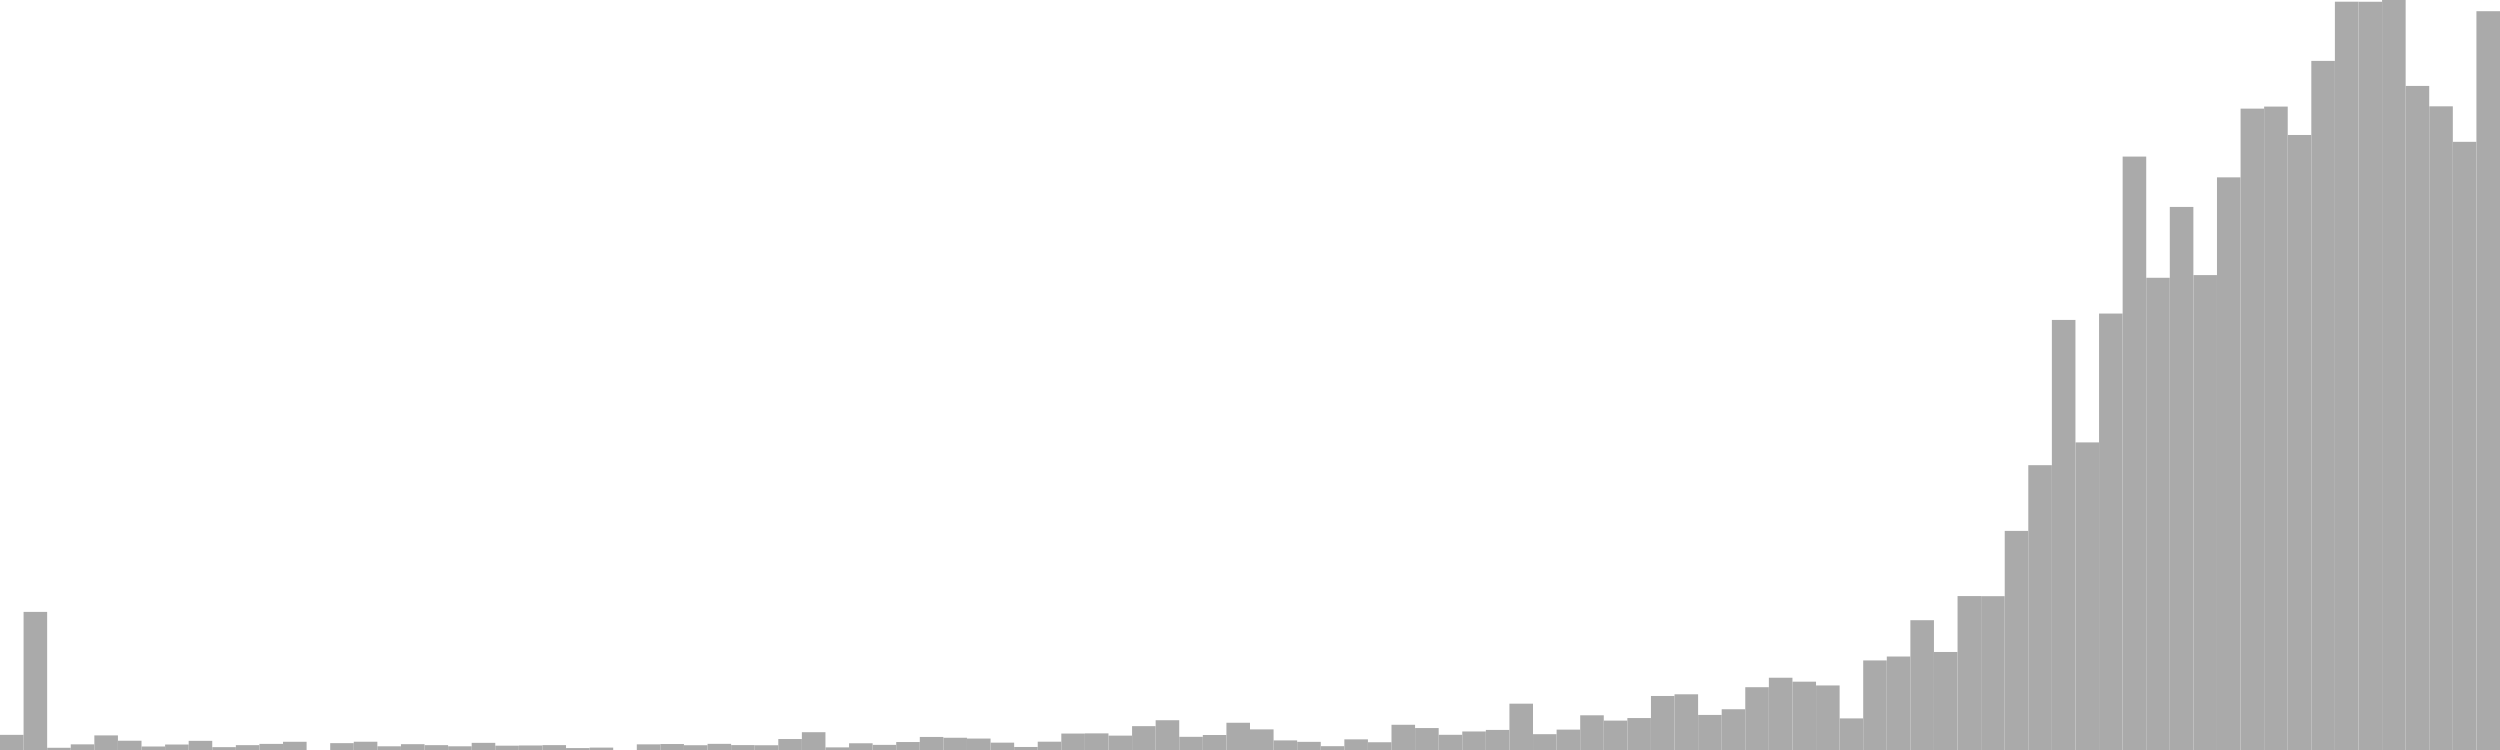 <?xml version="1.0" standalone="no"?>
<svg xmlns:xlink="http://www.w3.org/1999/xlink" xmlns="http://www.w3.org/2000/svg" class="topic-graph" style="width: 100em; height: 30em; text-align: center;"><rect width="0.943em" height="0.606em" x="0em" y="29.394em" fill="#aaa"/><rect width="0.943em" height="5.524em" x="0.943em" y="24.476em" fill="#aaa"/><rect width="0.943em" height="0.089em" x="1.887em" y="29.911em" fill="#aaa"/><rect width="0.943em" height="0.226em" x="2.83em" y="29.774em" fill="#aaa"/><rect width="0.943em" height="0.584em" x="3.774em" y="29.416em" fill="#aaa"/><rect width="0.943em" height="0.371em" x="4.717em" y="29.629em" fill="#aaa"/><rect width="0.943em" height="0.14em" x="5.66em" y="29.86em" fill="#aaa"/><rect width="0.943em" height="0.219em" x="6.604em" y="29.781em" fill="#aaa"/><rect width="0.943em" height="0.366em" x="7.547em" y="29.634em" fill="#aaa"/><rect width="0.943em" height="0.114em" x="8.491em" y="29.886em" fill="#aaa"/><rect width="0.943em" height="0.194em" x="9.434em" y="29.806em" fill="#aaa"/><rect width="0.943em" height="0.244em" x="10.377em" y="29.756em" fill="#aaa"/><rect width="0.943em" height="0.329em" x="11.321em" y="29.671em" fill="#aaa"/><rect width="0.943em" height="0em" x="12.264em" y="30em" fill="#aaa"/><rect width="0.943em" height="0.274em" x="13.208em" y="29.726em" fill="#aaa"/><rect width="0.943em" height="0.331em" x="14.151em" y="29.669em" fill="#aaa"/><rect width="0.943em" height="0.148em" x="15.094em" y="29.852em" fill="#aaa"/><rect width="0.943em" height="0.233em" x="16.038em" y="29.767em" fill="#aaa"/><rect width="0.943em" height="0.194em" x="16.981em" y="29.806em" fill="#aaa"/><rect width="0.943em" height="0.148em" x="17.925em" y="29.852em" fill="#aaa"/><rect width="0.943em" height="0.286em" x="18.868em" y="29.714em" fill="#aaa"/><rect width="0.943em" height="0.173em" x="19.811em" y="29.827em" fill="#aaa"/><rect width="0.943em" height="0.181em" x="20.755em" y="29.819em" fill="#aaa"/><rect width="0.943em" height="0.195em" x="21.698em" y="29.805em" fill="#aaa"/><rect width="0.943em" height="0.077em" x="22.642em" y="29.923em" fill="#aaa"/><rect width="0.943em" height="0.096em" x="23.585em" y="29.904em" fill="#aaa"/><rect width="0.943em" height="0em" x="24.528em" y="30em" fill="#aaa"/><rect width="0.943em" height="0.226em" x="25.472em" y="29.774em" fill="#aaa"/><rect width="0.943em" height="0.239em" x="26.415em" y="29.761em" fill="#aaa"/><rect width="0.943em" height="0.191em" x="27.358em" y="29.809em" fill="#aaa"/><rect width="0.943em" height="0.246em" x="28.302em" y="29.754em" fill="#aaa"/><rect width="0.943em" height="0.196em" x="29.245em" y="29.804em" fill="#aaa"/><rect width="0.943em" height="0.19em" x="30.189em" y="29.81em" fill="#aaa"/><rect width="0.943em" height="0.439em" x="31.132em" y="29.561em" fill="#aaa"/><rect width="0.943em" height="0.712em" x="32.075em" y="29.288em" fill="#aaa"/><rect width="0.943em" height="0.105em" x="33.019em" y="29.895em" fill="#aaa"/><rect width="0.943em" height="0.269em" x="33.962em" y="29.731em" fill="#aaa"/><rect width="0.943em" height="0.205em" x="34.906em" y="29.795em" fill="#aaa"/><rect width="0.943em" height="0.319em" x="35.849em" y="29.681em" fill="#aaa"/><rect width="0.943em" height="0.522em" x="36.792em" y="29.478em" fill="#aaa"/><rect width="0.943em" height="0.49em" x="37.736em" y="29.51em" fill="#aaa"/><rect width="0.943em" height="0.458em" x="38.679em" y="29.542em" fill="#aaa"/><rect width="0.943em" height="0.294em" x="39.623em" y="29.706em" fill="#aaa"/><rect width="0.943em" height="0.121em" x="40.566em" y="29.879em" fill="#aaa"/><rect width="0.943em" height="0.332em" x="41.509em" y="29.668em" fill="#aaa"/><rect width="0.943em" height="0.658em" x="42.453em" y="29.342em" fill="#aaa"/><rect width="0.943em" height="0.665em" x="43.396em" y="29.335em" fill="#aaa"/><rect width="0.943em" height="0.575em" x="44.34em" y="29.425em" fill="#aaa"/><rect width="0.943em" height="0.954em" x="45.283em" y="29.046em" fill="#aaa"/><rect width="0.943em" height="1.191em" x="46.226em" y="28.809em" fill="#aaa"/><rect width="0.943em" height="0.527em" x="47.17em" y="29.473em" fill="#aaa"/><rect width="0.943em" height="0.6em" x="48.113em" y="29.4em" fill="#aaa"/><rect width="0.943em" height="1.09em" x="49.057em" y="28.91em" fill="#aaa"/><rect width="0.943em" height="0.825em" x="50em" y="29.175em" fill="#aaa"/><rect width="0.943em" height="0.384em" x="50.943em" y="29.616em" fill="#aaa"/><rect width="0.943em" height="0.326em" x="51.887em" y="29.674em" fill="#aaa"/><rect width="0.943em" height="0.153em" x="52.83em" y="29.847em" fill="#aaa"/><rect width="0.943em" height="0.426em" x="53.774em" y="29.574em" fill="#aaa"/><rect width="0.943em" height="0.31em" x="54.717em" y="29.69em" fill="#aaa"/><rect width="0.943em" height="1.009em" x="55.66em" y="28.991em" fill="#aaa"/><rect width="0.943em" height="0.878em" x="56.604em" y="29.122em" fill="#aaa"/><rect width="0.943em" height="0.608em" x="57.547em" y="29.392em" fill="#aaa"/><rect width="0.943em" height="0.741em" x="58.491em" y="29.259em" fill="#aaa"/><rect width="0.943em" height="0.803em" x="59.434em" y="29.197em" fill="#aaa"/><rect width="0.943em" height="1.853em" x="60.377em" y="28.147em" fill="#aaa"/><rect width="0.943em" height="0.633em" x="61.321em" y="29.367em" fill="#aaa"/><rect width="0.943em" height="0.815em" x="62.264em" y="29.185em" fill="#aaa"/><rect width="0.943em" height="1.388em" x="63.208em" y="28.612em" fill="#aaa"/><rect width="0.943em" height="1.176em" x="64.151em" y="28.824em" fill="#aaa"/><rect width="0.943em" height="1.278em" x="65.094em" y="28.722em" fill="#aaa"/><rect width="0.943em" height="2.161em" x="66.038em" y="27.839em" fill="#aaa"/><rect width="0.943em" height="2.228em" x="66.981em" y="27.772em" fill="#aaa"/><rect width="0.943em" height="1.403em" x="67.925em" y="28.597em" fill="#aaa"/><rect width="0.943em" height="1.63em" x="68.868em" y="28.37em" fill="#aaa"/><rect width="0.943em" height="2.512em" x="69.811em" y="27.488em" fill="#aaa"/><rect width="0.943em" height="2.891em" x="70.755em" y="27.109em" fill="#aaa"/><rect width="0.943em" height="2.733em" x="71.698em" y="27.267em" fill="#aaa"/><rect width="0.943em" height="2.582em" x="72.642em" y="27.418em" fill="#aaa"/><rect width="0.943em" height="1.264em" x="73.585em" y="28.736em" fill="#aaa"/><rect width="0.943em" height="3.583em" x="74.528em" y="26.417em" fill="#aaa"/><rect width="0.943em" height="3.739em" x="75.472em" y="26.261em" fill="#aaa"/><rect width="0.943em" height="5.192em" x="76.415em" y="24.808em" fill="#aaa"/><rect width="0.943em" height="3.921em" x="77.358em" y="26.079em" fill="#aaa"/><rect width="0.943em" height="6.157em" x="78.302em" y="23.843em" fill="#aaa"/><rect width="0.943em" height="6.153em" x="79.245em" y="23.847em" fill="#aaa"/><rect width="0.943em" height="8.764em" x="80.189em" y="21.236em" fill="#aaa"/><rect width="0.943em" height="11.393em" x="81.132em" y="18.607em" fill="#aaa"/><rect width="0.943em" height="17.203em" x="82.075em" y="12.797em" fill="#aaa"/><rect width="0.943em" height="12.304em" x="83.019em" y="17.696em" fill="#aaa"/><rect width="0.943em" height="17.458em" x="83.962em" y="12.542em" fill="#aaa"/><rect width="0.943em" height="23.737em" x="84.906em" y="6.263em" fill="#aaa"/><rect width="0.943em" height="18.889em" x="85.849em" y="11.111em" fill="#aaa"/><rect width="0.943em" height="21.723em" x="86.792em" y="8.277em" fill="#aaa"/><rect width="0.943em" height="18.996em" x="87.736em" y="11.004em" fill="#aaa"/><rect width="0.943em" height="22.906em" x="88.679em" y="7.094em" fill="#aaa"/><rect width="0.943em" height="25.655em" x="89.623em" y="4.345em" fill="#aaa"/><rect width="0.943em" height="25.737em" x="90.566em" y="4.263em" fill="#aaa"/><rect width="0.943em" height="24.601em" x="91.509em" y="5.399em" fill="#aaa"/><rect width="0.943em" height="27.564em" x="92.453em" y="2.436em" fill="#aaa"/><rect width="0.943em" height="29.932em" x="93.396em" y="0.068em" fill="#aaa"/><rect width="0.943em" height="29.93em" x="94.34em" y="0.07em" fill="#aaa"/><rect width="0.943em" height="30em" x="95.283em" y="0em" fill="#aaa"/><rect width="0.943em" height="26.563em" x="96.226em" y="3.437em" fill="#aaa"/><rect width="0.943em" height="25.747em" x="97.17em" y="4.253em" fill="#aaa"/><rect width="0.943em" height="24.327em" x="98.113em" y="5.673em" fill="#aaa"/><rect width="0.943em" height="29.552em" x="99.057em" y="0.448em" fill="#aaa"/></svg>